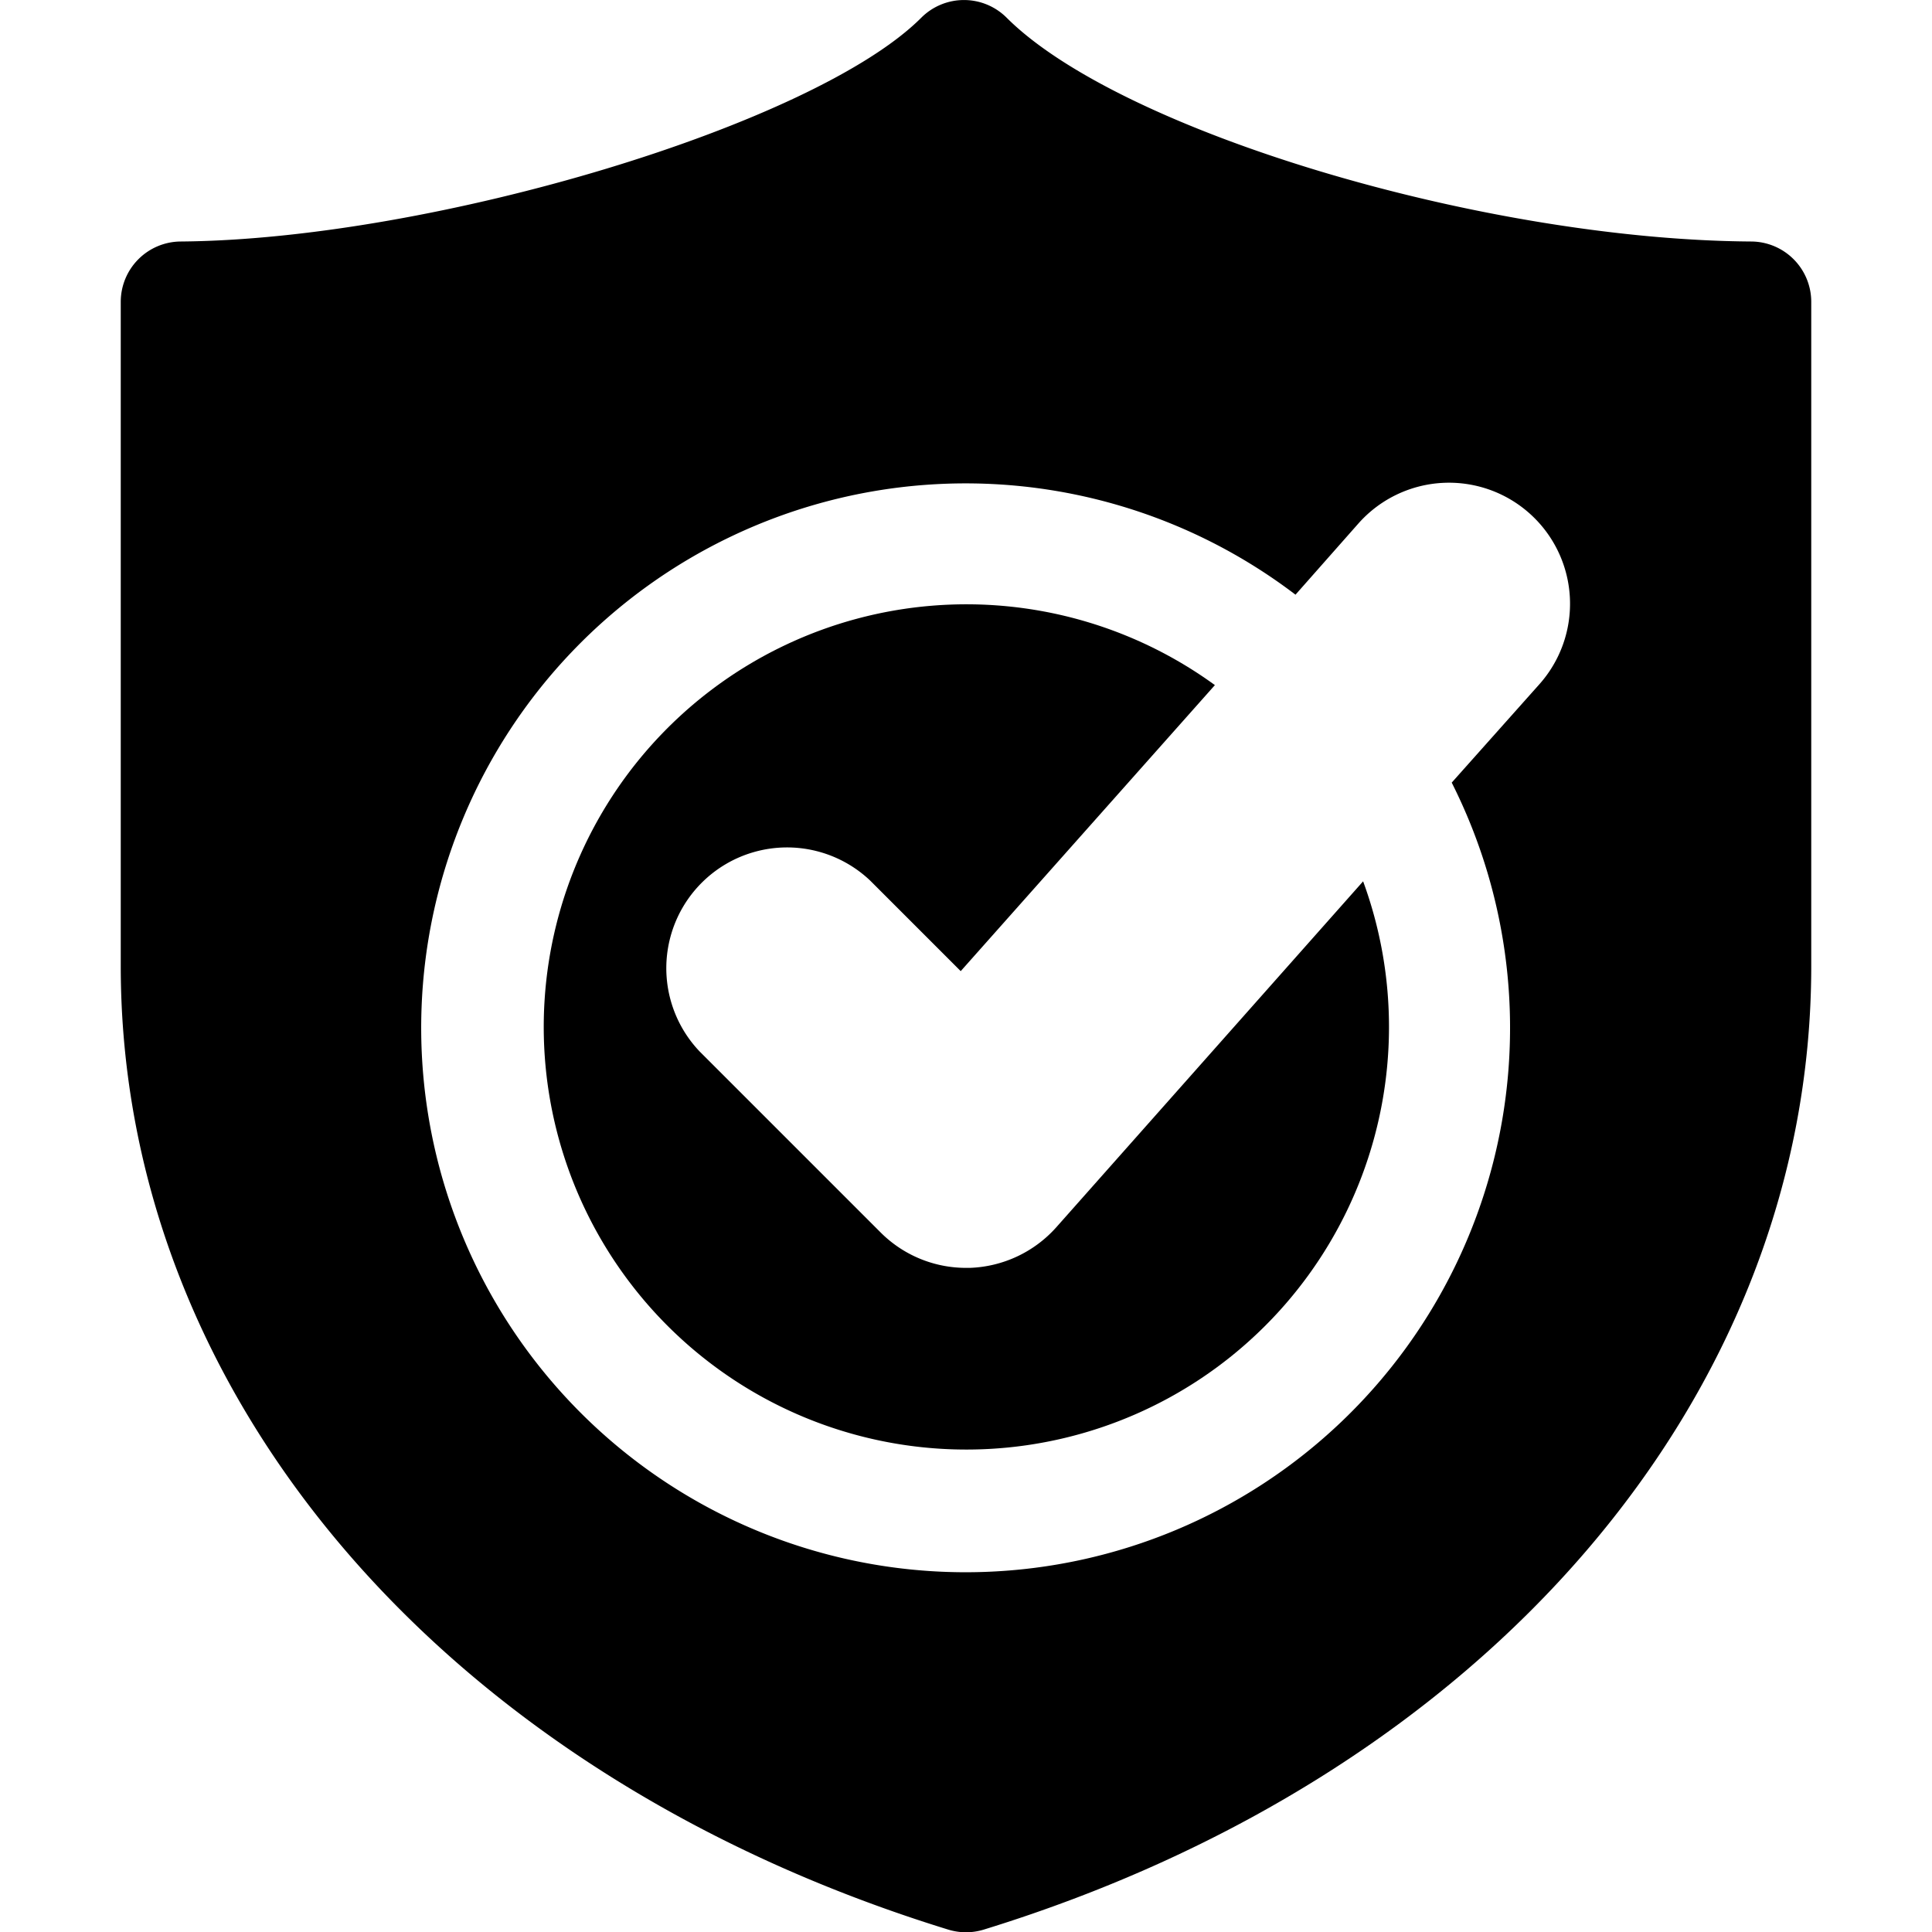 <svg xmlns="http://www.w3.org/2000/svg" viewBox="0 0 128 128"><path d="M70 81.29A8.05 8.05 0 0164.24 84H64a8 8 0 01-5.65-2.34l-12-12a8 8 0 0111.3-11.32l6 6 16.84-18.95a28 28 0 109.82 13z"/><path d="M116 16c-17.83-.12-41.81-7.33-49.31-14.83a4 4 0 00-5.65 0C54 8.23 28.75 15.86 12 16a4 4 0 00-4 4v44c0 28.52 21.52 53.58 54.82 63.84a4 4 0 002.36 0C98.48 117.58 120 92.52 120 64V20a4 4 0 00-4-4zm-14 29.32l-5.82 6.53A36.07 36.07 0 1185.83 39.4L90 34.68a8 8 0 0112 10.64z"/></svg>